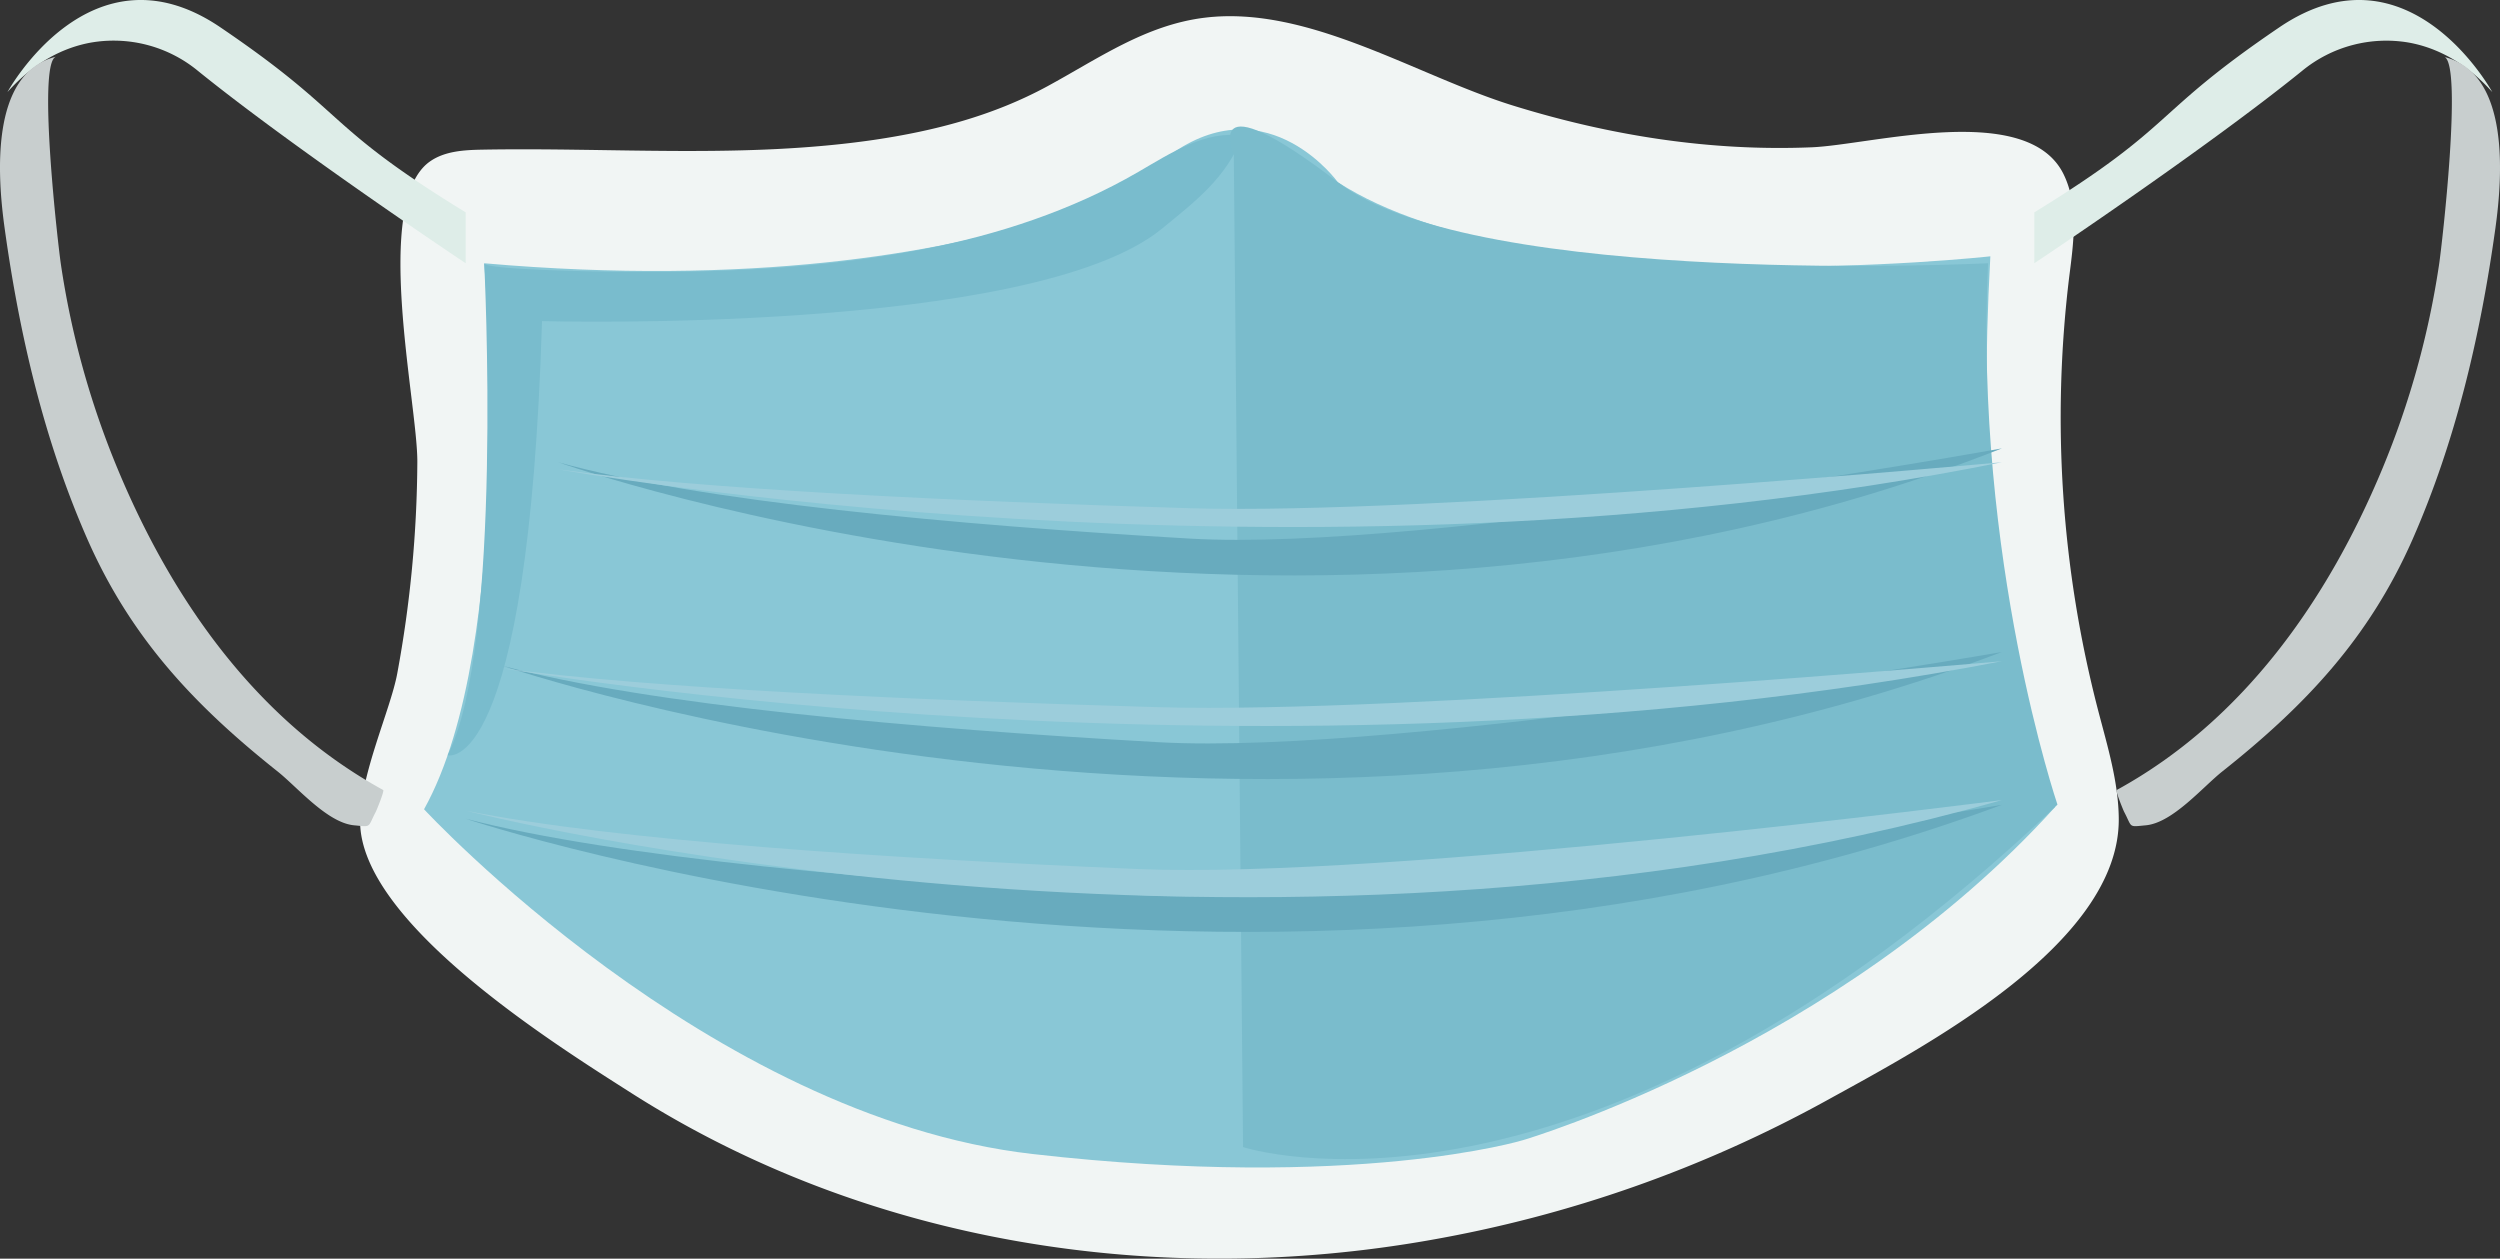 <svg xmlns="http://www.w3.org/2000/svg" viewBox="0 0 745.08 375.12"><rect x="0" y="0" width="745.08" height="375.12" fill="#333333" stroke="none"/><defs><style>.cls-1{fill:#f1f5f4;}.cls-2{fill:#89c7d6;}.cls-3{fill:#79bccd;}.cls-4{fill:#deede8;}.cls-5{fill:#c8cece;}.cls-6{fill:#7abccc;}.cls-7{fill:#68abbe;}.cls-8{fill:#9ccddb;}</style></defs><title>Mascarilla</title><g id="Capa_2" data-name="Capa 2"><g id="Capa_1-2" data-name="Capa 1"><path class="cls-1" d="M107.32,244.65c-.14,30.25,58.23,66.7,80.84,81.11,70.33,44.84,156.64,58.24,238.2,43.8a381.5,381.5,0,0,0,117.87-41.49c28.37-15.67,87.54-46.42,87.23-84.08-.09-11-3.39-21.67-6.16-32.32a347,347,0,0,1-8.61-129.14C618,72.24,619.56,61.27,615.05,52c-10.69-22.05-57.24-8.83-75.1-8.1-30.29,1.25-60.11-3.49-89-12.43S390,1.52,359.1,5.27c-17.67,2.14-31.74,12.19-46.92,20.43-16.09,8.74-33.5,13.3-51.78,16-38.57,5.62-77.73,2.2-116.53,2.9-5.46.1-11.27.39-15.74,3.53-17.33,12.21-3.65,72.07-3.75,89.58a355.11,355.11,0,0,1-6,63.08C116.4,211.43,107.38,230.84,107.32,244.65Z"/><path class="cls-2" d="M144.31,78.46S154,191.55,126.38,241.19c0,0,84.81,91.71,181.34,102.74s146.19-4.13,146.19-4.13,93.77-27.58,158.59-99.3c0,0-26.2-40-19.31-164.11,0,0-136.53,15.17-194.45-22.06,0,0-20.38-28.32-48.84-9-10.14,6.88-26.34,16.38-38,20C280.14,75.24,223.81,85.44,144.31,78.46Z"/><path class="cls-3" d="M144.31,78.46s5.77,114-10.91,146.63c0,0,24,7.14,28.14-129.39,0,0,146.18,4.14,184.8-27.58,10-8.2,19.17-15.12,24-27.67-11.1-1.7-21.43,5.19-31.15,10.82C319.39,62.76,297.29,70,274.78,74.35,244.55,80.16,213,81.42,182.32,81,179,80.92,144.48,80.46,144.31,78.46Z"/><path class="cls-4" d="M606.29,63.29V78.46S657,44.68,686.09,21.13A39.54,39.54,0,0,1,718,12.71c7.86,1.45,16.58,5.56,24.78,14.73,0,0-24.82-45.51-63.44-19.31S649,37.09,606.29,63.29Z"/><path class="cls-5" d="M728.6,17c5.28,3-.78,55.78-1.65,61.65a257,257,0,0,1-16.89,60.95c-16.24,39.07-41.45,75.17-79.2,95.84-.44.24,1.94,6,2.18,6.48,2.52,4.79,1.15,4.55,6.46,4.05,8-.73,16.93-11.37,22.83-16.06C687.18,210.19,706,190.19,718.91,161c13-29.49,20.39-61.21,24.81-93.06,2.06-14.86,4.56-46.24-15.39-51A1,1,0,0,1,728.6,17Z"/><path class="cls-4" d="M138.79,63.29V78.46S88.12,44.68,59,21.13A39.54,39.54,0,0,0,27,12.71c-7.86,1.45-16.57,5.56-24.78,14.73,0,0,24.82-45.51,63.44-19.31S96,37.09,138.79,63.29Z"/><path class="cls-5" d="M16.48,17c-5.27,3,.79,55.78,1.65,61.65A256.51,256.51,0,0,0,35,139.6c16.23,39.07,41.44,75.17,79.19,95.84.44.24-1.94,6-2.18,6.48-2.52,4.79-1.15,4.55-6.46,4.05-8-.73-16.93-11.37-22.83-16.06C57.9,210.19,39.12,190.19,26.18,161c-13-29.49-20.4-61.21-24.81-93.06C-.7,53-3.2,21.66,16.75,16.89A1,1,0,0,0,16.48,17Z"/><path class="cls-6" d="M367.71,46.05l2.76,295.82S471.14,375,613.19,239.81c0,0-24.83-73.09-20.69-161.35,0,0-152.38,7.59-193.76-24.13S367.71,46.05,367.71,46.05Z"/><path class="cls-7" d="M166.37,137.76S387,216.37,596.64,133.63c0,0-171.69,31-242,26.89S208.43,149.49,166.37,137.76Z"/><path class="cls-8" d="M166.37,139.87S387,179.94,596.64,137.76c0,0-171.69,15.82-242,13.71S208.43,145.85,166.37,139.87Z"/><path class="cls-7" d="M149.82,198.44S379,277.05,596.64,194.31c0,0-178.3,31-251.34,26.89S193.5,210.16,149.82,198.44Z"/><path class="cls-8" d="M149.82,199.17S379,239.24,596.64,197.06c0,0-178.3,15.82-251.34,13.71S193.5,205.15,149.82,199.17Z"/><path class="cls-7" d="M138.79,244s234.79,78.61,457.85-4.14c0,0-182.7,31-257.54,26.9S183.55,255.67,138.79,244Z"/><path class="cls-8" d="M138.79,241.6s234.79,60.1,457.85-3.16c0,0-182.7,23.72-257.54,20.56S183.55,250.56,138.79,241.6Z"/></g></g></svg>